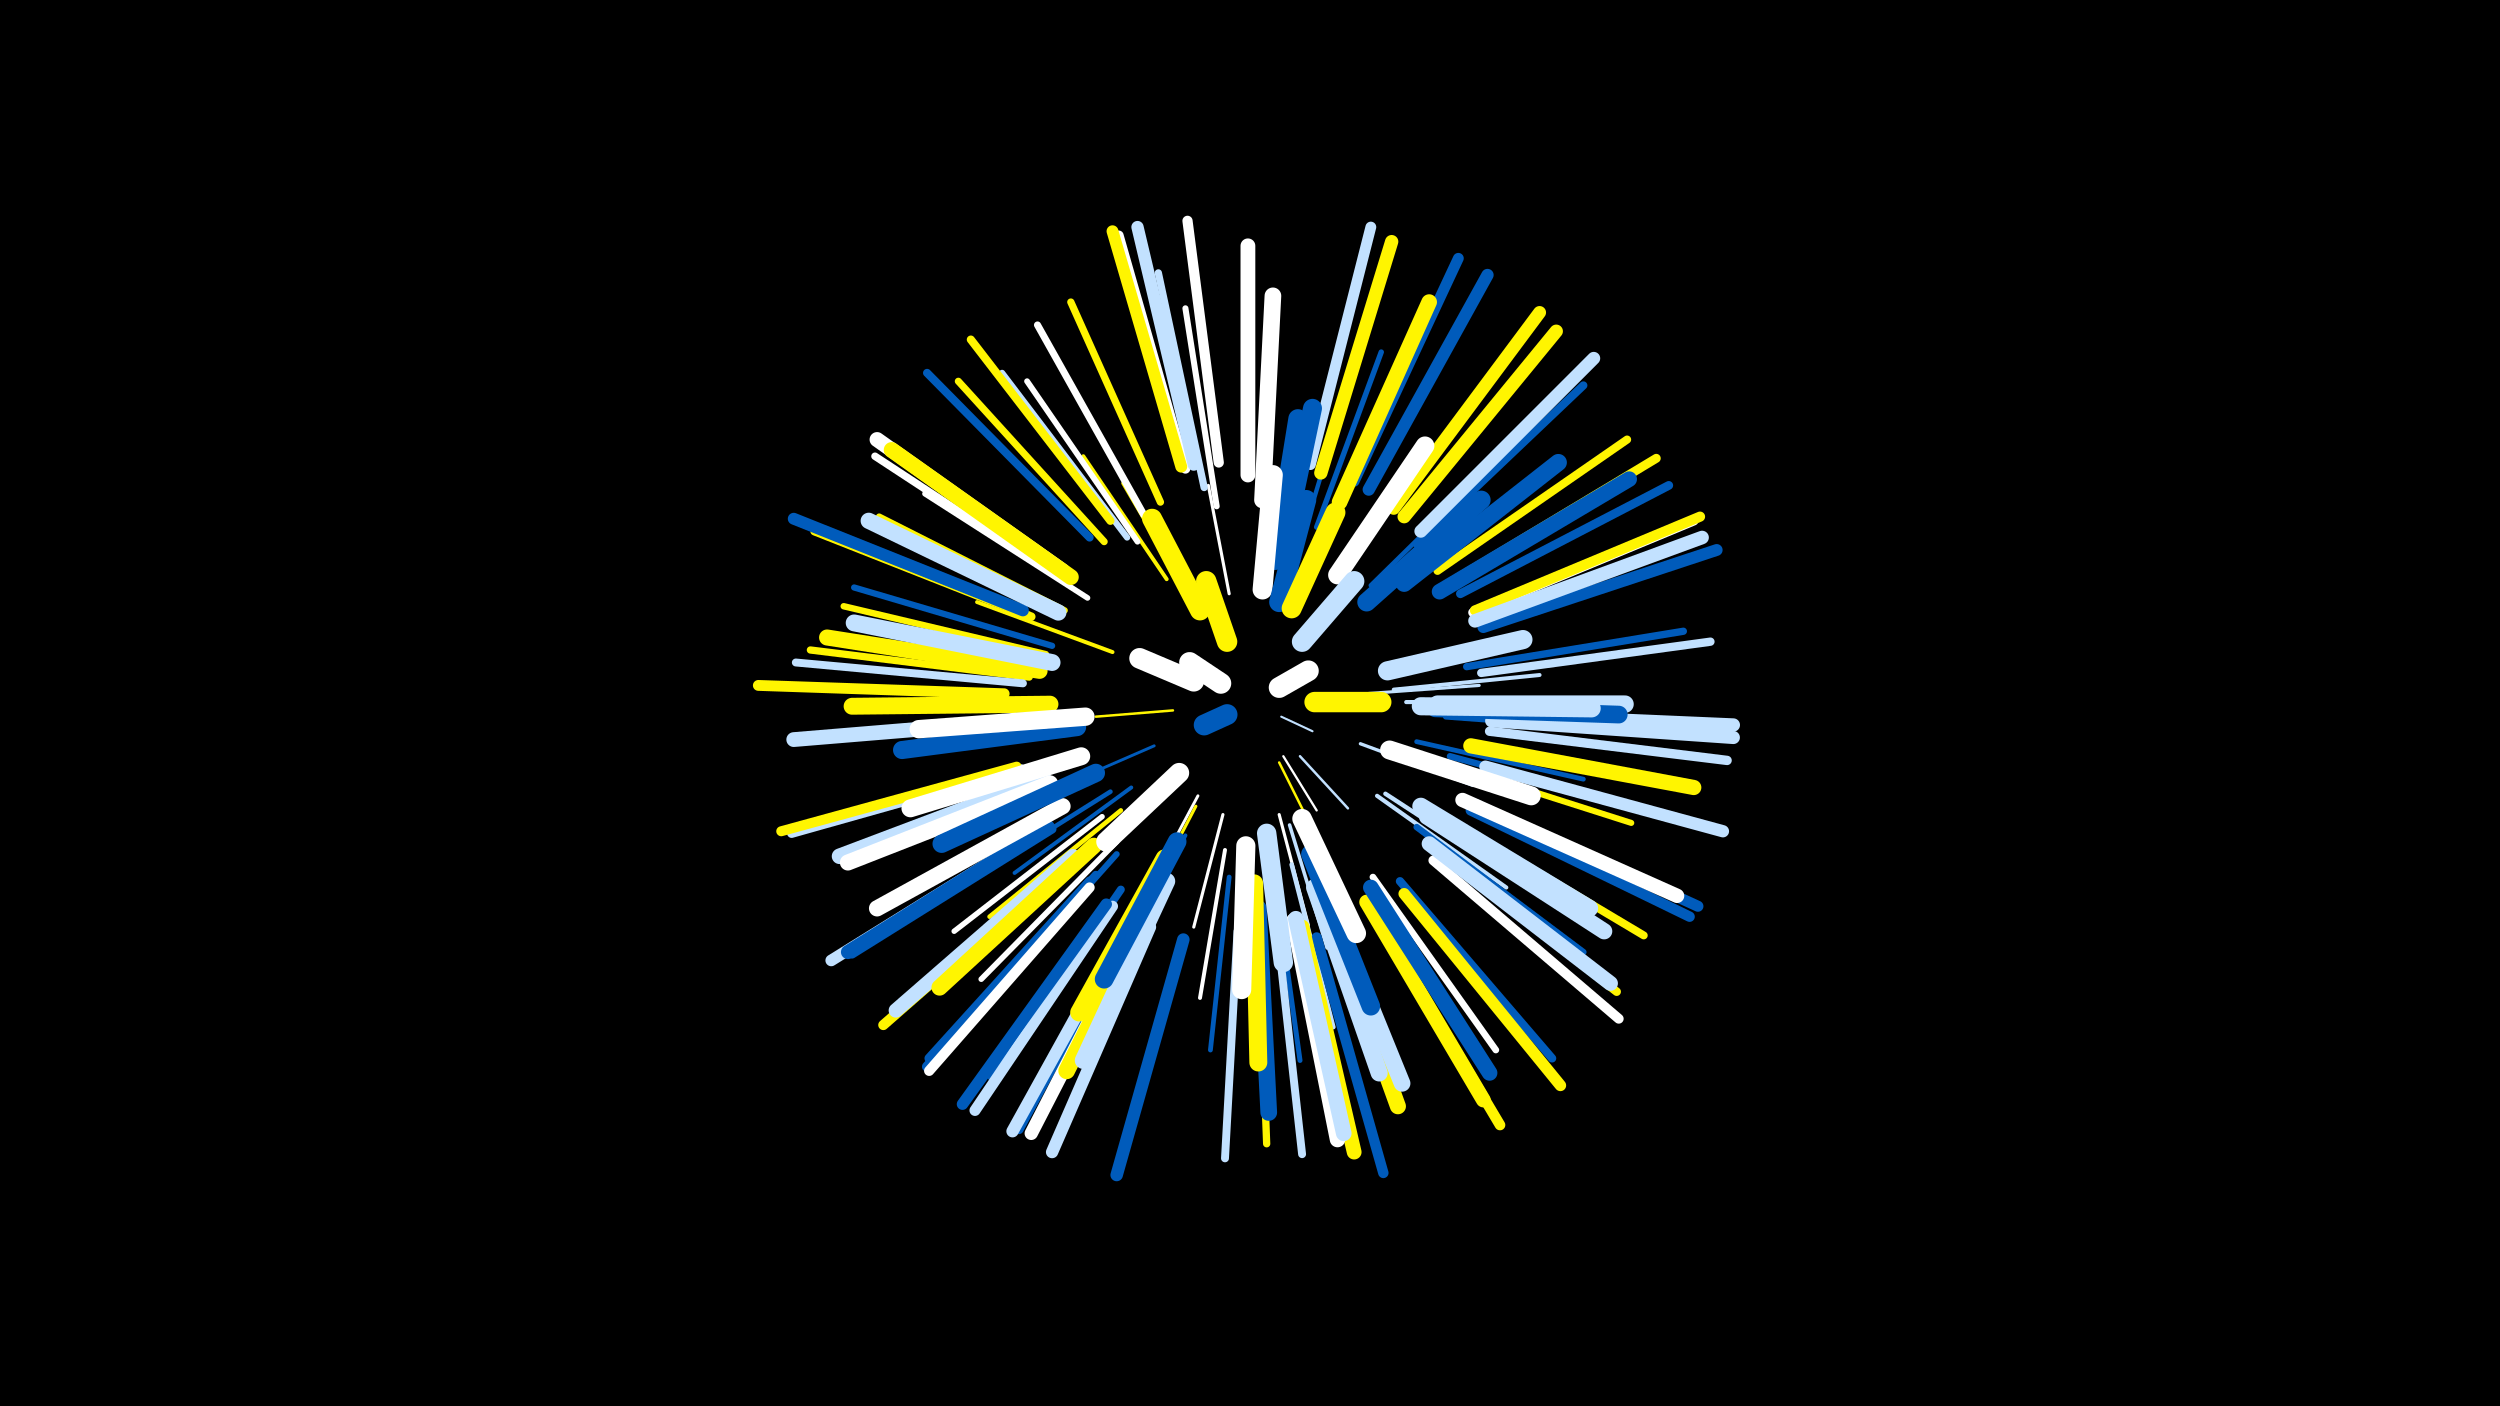 <svg width="1200" height="675" viewBox="-500 -500 1200 675" xmlns="http://www.w3.org/2000/svg"><path d="M-500-500h1200v675h-1200z" fill="#000"/><style>.sparkles path{stroke-linecap:round}</style><g class="sparkles"><path d="M115-156l15 7" stroke-width="1.0" stroke="#c2e1ff1"/><path d="M88-188l-12-26" stroke-width="1.1" stroke="#005bbb3"/><path d="M116-137l16 26" stroke-width="1.1" stroke="#fff4"/><path d="M114-134l14 28" stroke-width="1.2" stroke="#fff5004"/><path d="M124-137l23 25" stroke-width="1.2" stroke="#c2e1ff5"/><path d="M63-159l-37 3" stroke-width="1.2" stroke="#fff5006"/><path d="M54-142l-46 20" stroke-width="1.4" stroke="#005bbbC"/><path d="M75-118l-24 45" stroke-width="1.4" stroke="#fffC"/><path d="M90-215l-10-52" stroke-width="1.5" stroke="#fffD"/><path d="M114-109l14 53" stroke-width="1.5" stroke="#fffE"/><path d="M87-109l-14 54" stroke-width="1.5" stroke="#fffE"/><path d="M155-167l55-4" stroke-width="1.5" stroke="#c2e1ffE"/><path d="M74-113l-26 50" stroke-width="1.5" stroke="#fff500F"/><path d="M153-143l54 20" stroke-width="1.6" stroke="#c2e1ffF"/><path d="M70-215l-31-53" stroke-width="1.6" stroke="#fff50012"/><path d="M119-104l18 59" stroke-width="1.7" stroke="#c2e1ff12"/><path d="M169-169l70-7" stroke-width="1.9" stroke="#c2e1ff18"/><path d="M43-122l-56 41" stroke-width="1.9" stroke="#005bbb18"/><path d="M34-187l-65-24" stroke-width="1.9" stroke="#fff50018"/><path d="M69-99l-32 63" stroke-width="1.9" stroke="#005bbb19"/><path d="M88-92l-12 71" stroke-width="1.9" stroke="#fff1A"/><path d="M60-222l-40-59" stroke-width="1.9" stroke="#fff5001A"/><path d="M175-163l75 0" stroke-width="2.0" stroke="#c2e1ff1C"/><path d="M161-118l62 44" stroke-width="2.0" stroke="#c2e1ff1D"/><path d="M123-235l22-73" stroke-width="2.1" stroke="#005bbb1E"/><path d="M165-119l66 43" stroke-width="2.1" stroke="#c2e1ff20"/><path d="M33-120l-67 42" stroke-width="2.2" stroke="#005bbb20"/><path d="M120-85l20 78" stroke-width="2.2" stroke="#c2e1ff21"/><path d="M38-111l-63 51" stroke-width="2.2" stroke="#fff50022"/><path d="M158-219l58-57" stroke-width="2.2" stroke="#005bbb22"/><path d="M180-144l80 18" stroke-width="2.3" stroke="#005bbb23"/><path d="M90-79l-9 83" stroke-width="2.3" stroke="#005bbb25"/><path d="M112-77l12 86" stroke-width="2.4" stroke="#005bbb28"/><path d="M29-108l-71 55" stroke-width="2.6" stroke="#fff2C"/><path d="M132-247l31-84" stroke-width="2.6" stroke="#005bbb2C"/><path d="M36-96l-65 66" stroke-width="2.7" stroke="#fff2F"/><path d="M22-213l-78-50" stroke-width="2.7" stroke="#fff30"/><path d="M46-240l-53-77" stroke-width="2.8" stroke="#fff32"/><path d="M194-156l94 7" stroke-width="2.8" stroke="#005bbb32"/><path d="M192-134l91 29" stroke-width="2.9" stroke="#fff50035"/><path d="M84-257l-15-95" stroke-width="2.9" stroke="#fff35"/><path d="M36-90l-65 73" stroke-width="2.9" stroke="#005bbb36"/><path d="M5-190l-95-28" stroke-width="3.0" stroke="#005bbb39"/><path d="M41-242l-60-79" stroke-width="3.0" stroke="#c2e1ff3A"/><path d="M196-137l96 26" stroke-width="3.1" stroke="#005bbb3A"/><path d="M11-207l-89-45" stroke-width="3.1" stroke="#fff5003B"/><path d="M180-103l80 60" stroke-width="3.1" stroke="#005bbb3B"/><path d="M2-186l-97-23" stroke-width="3.1" stroke="#fff5003C"/><path d="M159-79l59 83" stroke-width="3.2" stroke="#fff3F"/><path d="M49-253l-51-91" stroke-width="3.4" stroke="#fff43"/><path d="M30-240l-70-77" stroke-width="3.4" stroke="#fff50043"/><path d="M204-180l104-17" stroke-width="3.5" stroke="#005bbb45"/><path d="M57-259l-43-96" stroke-width="3.5" stroke="#fff50046"/><path d="M78-266l-22-103" stroke-width="3.5" stroke="#c2e1ff46"/><path d="M104-57l4 106" stroke-width="3.5" stroke="#fff50046"/><path d="M-6-175l-105-13" stroke-width="3.5" stroke="#fff50048"/><path d="M10-222l-90-59" stroke-width="3.6" stroke="#fff4A"/><path d="M94-53l-6 109" stroke-width="3.8" stroke="#c2e1ff4E"/><path d="M113-54l12 108" stroke-width="3.8" stroke="#c2e1ff4E"/><path d="M38-73l-62 90" stroke-width="3.8" stroke="#005bbb4E"/><path d="M-9-172l-109-10" stroke-width="3.8" stroke="#c2e1ff4F"/><path d="M195-107l94 56" stroke-width="3.8" stroke="#fff50050"/><path d="M33-250l-67-87" stroke-width="3.9" stroke="#fff50050"/><path d="M190-226l91-63" stroke-width="3.9" stroke="#fff50051"/><path d="M180-239l80-76" stroke-width="3.9" stroke="#005bbb52"/><path d="M23-242l-78-79" stroke-width="3.9" stroke="#005bbb53"/><path d="M26-80l-74 83" stroke-width="4.0" stroke="#005bbb53"/><path d="M172-77l73 85" stroke-width="4.0" stroke="#005bbb55"/><path d="M211-177l110-15" stroke-width="4.0" stroke="#c2e1ff55"/><path d="M188-93l88 69" stroke-width="4.1" stroke="#fff50057"/><path d="M-5-204l-104-41" stroke-width="4.1" stroke="#fff50058"/><path d="M5-102l-96 60" stroke-width="4.2" stroke="#005bbb59"/><path d="M201-215l100-52" stroke-width="4.2" stroke="#005bbb5B"/><path d="M197-221l98-59" stroke-width="4.3" stroke="#fff5005C"/><path d="M-10-131l-110 31" stroke-width="4.4" stroke="#c2e1ff60"/><path d="M23-77l-77 85" stroke-width="4.5" stroke="#005bbb62"/><path d="M207-206l106-44" stroke-width="4.5" stroke="#fff62"/><path d="M215-149l114 14" stroke-width="4.5" stroke="#c2e1ff63"/><path d="M188-87l89 76" stroke-width="4.7" stroke="#fff69"/><path d="M69-275l-32-112" stroke-width="4.7" stroke="#fff6A"/><path d="M-12-132l-113 31" stroke-width="4.8" stroke="#fff5006A"/><path d="M44-60l-55 102" stroke-width="4.8" stroke="#005bbb6A"/><path d="M22-75l-77 87" stroke-width="4.9" stroke="#005bbb6D"/><path d="M85-278l-15-116" stroke-width="4.9" stroke="#fff6D"/><path d="M23-74l-77 88" stroke-width="4.9" stroke="#fff6E"/><path d="M208-207l108-45" stroke-width="4.9" stroke="#fff5006E"/><path d="M12-85l-88 77" stroke-width="4.9" stroke="#fff5006F"/><path d="M132-50l32 113" stroke-width="5.0" stroke="#005bbb70"/><path d="M206-111l105 51" stroke-width="5.0" stroke="#005bbb71"/><path d="M160-61l60 101" stroke-width="5.1" stroke="#fff50073"/><path d="M-18-167l-118-4" stroke-width="5.2" stroke="#fff50076"/><path d="M150-269l50-107" stroke-width="5.2" stroke="#005bbb77"/><path d="M129-277l29-114" stroke-width="5.2" stroke="#c2e1ff78"/><path d="M34-65l-66 98" stroke-width="5.3" stroke="#c2e1ff78"/><path d="M208-114l107 49" stroke-width="5.3" stroke="#005bbb7B"/><path d="M174-71l75 92" stroke-width="5.5" stroke="#fff5007E"/><path d="M31-66l-69 96" stroke-width="5.5" stroke="#005bbb80"/><path d="M-1-101l-100 62" stroke-width="5.6" stroke="#c2e1ff81"/><path d="M-9-207l-110-44" stroke-width="5.7" stroke="#005bbb85"/><path d="M212-199l112-37" stroke-width="5.7" stroke="#005bbb85"/><path d="M67-276l-33-113" stroke-width="5.7" stroke="#fff50085"/><path d="M43-60l-57 103" stroke-width="5.9" stroke="#c2e1ff89"/><path d="M157-265l57-103" stroke-width="5.9" stroke="#005bbb8A"/><path d="M213-132l114 31" stroke-width="5.9" stroke="#c2e1ff8B"/><path d="M73-277l-27-114" stroke-width="5.9" stroke="#c2e1ff8B"/><path d="M52-55l-47 108" stroke-width="5.9" stroke="#c2e1ff8B"/><path d="M68-49l-32 113" stroke-width="6.0" stroke="#005bbb8D"/><path d="M182-245l83-83" stroke-width="6.2" stroke="#c2e1ff91"/><path d="M169-256l70-94" stroke-width="6.2" stroke="#fff50092"/><path d="M216-154l116 8" stroke-width="6.3" stroke="#c2e1ff96"/><path d="M48-59l-53 103" stroke-width="6.4" stroke="#fff97"/><path d="M216-157l116 5" stroke-width="6.4" stroke="#c2e1ff97"/><path d="M134-273l34-111" stroke-width="6.4" stroke="#fff50098"/><path d="M174-252l73-89" stroke-width="6.4" stroke="#fff50099"/><path d="M208-202l109-40" stroke-width="6.5" stroke="#c2e1ff9A"/><path d="M3-103l-96 60" stroke-width="6.7" stroke="#005bbbA2"/><path d="M15-89l-85 74" stroke-width="6.9" stroke="#c2e1ffA6"/><path d="M202-116l103 46" stroke-width="6.9" stroke="#fffA6"/><path d="M125-55l25 108" stroke-width="7.1" stroke="#fff500AB"/><path d="M156-67l56 95" stroke-width="7.1" stroke="#fff500AC"/><path d="M-10-154l-109 9" stroke-width="7.1" stroke="#c2e1ffAD"/><path d="M99-272l0-110" stroke-width="7.1" stroke="#fffAE"/><path d="M10-226l-89-63" stroke-width="7.2" stroke="#fffAF"/><path d="M186-95l87 67" stroke-width="7.2" stroke="#c2e1ffAF"/><path d="M206-142l107 20" stroke-width="7.3" stroke="#fff500B2"/><path d="M121-58l21 105" stroke-width="7.4" stroke="#fffB5"/><path d="M158-74l57 89" stroke-width="7.5" stroke="#005bbbB7"/><path d="M191-216l91-54" stroke-width="7.5" stroke="#005bbbB8"/><path d="M122-59l23 103" stroke-width="7.5" stroke="#c2e1ffB8"/><path d="M143-259l43-96" stroke-width="7.5" stroke="#fff500B9"/><path d="M1-126l-98 37" stroke-width="7.5" stroke="#c2e1ffB9"/><path d="M14-223l-86-61" stroke-width="7.6" stroke="#fff500B9"/><path d="M4-124l-97 38" stroke-width="7.7" stroke="#fffBC"/><path d="M136-66l35 97" stroke-width="7.7" stroke="#fff500BD"/><path d="M-1-178l-102-16" stroke-width="7.7" stroke="#fff500BE"/><path d="M10-113l-89 49" stroke-width="7.8" stroke="#fffBF"/><path d="M8-206l-91-44" stroke-width="7.8" stroke="#c2e1ffC0"/><path d="M25-94l-74 68" stroke-width="7.8" stroke="#fff500C1"/><path d="M185-108l85 55" stroke-width="7.8" stroke="#c2e1ffC1"/><path d="M56-74l-44 88" stroke-width="8.0" stroke="#fff500C5"/><path d="M136-71l37 91" stroke-width="8.0" stroke="#c2e1ffC6"/><path d="M104-64l5 98" stroke-width="8.0" stroke="#005bbbC6"/><path d="M106-260l5-98" stroke-width="8.0" stroke="#fffC7"/><path d="M5-182l-95-19" stroke-width="8.1" stroke="#c2e1ffC8"/><path d="M4-162l-95 1" stroke-width="8.1" stroke="#fff500CA"/><path d="M182-113l81 49" stroke-width="8.2" stroke="#c2e1ffCB"/><path d="M60-77l-40 86" stroke-width="8.2" stroke="#c2e1ffCB"/><path d="M131-74l31 89" stroke-width="8.2" stroke="#c2e1ffCC"/><path d="M174-220l74-58" stroke-width="8.2" stroke="#005bbbCD"/><path d="M190-162l90 0" stroke-width="8.4" stroke="#c2e1ffD2"/><path d="M189-160l88 3" stroke-width="8.5" stroke="#005bbbD3"/><path d="M102-76l2 86" stroke-width="8.6" stroke="#fff500D6"/><path d="M19-137l-82 25" stroke-width="8.6" stroke="#fffD7"/><path d="M59-88l-41 74" stroke-width="8.6" stroke="#fff500D8"/><path d="M17-151l-84 11" stroke-width="8.7" stroke="#005bbbD9"/><path d="M182-161l82 1" stroke-width="8.7" stroke="#c2e1ffDB"/><path d="M26-129l-74 34" stroke-width="8.8" stroke="#005bbbDC"/><path d="M21-156l-80 6" stroke-width="8.8" stroke="#fffDD"/><path d="M129-90l29 73" stroke-width="8.9" stroke="#005bbbDE"/><path d="M65-96l-35 66" stroke-width="9.0" stroke="#005bbbE2"/><path d="M142-224l42-62" stroke-width="9.0" stroke="#fffE2"/><path d="M156-211l55-49" stroke-width="9.0" stroke="#005bbbE3"/><path d="M115-233l15-71" stroke-width="9.1" stroke="#005bbbE4"/><path d="M167-140l68 22" stroke-width="9.1" stroke="#fffE5"/><path d="M112-231l11-68" stroke-width="9.2" stroke="#005bbbE6"/><path d="M98-94l-2 69" stroke-width="9.2" stroke="#fffE7"/><path d="M166-178l65-15" stroke-width="9.2" stroke="#c2e1ffE8"/><path d="M108-100l8 62" stroke-width="9.3" stroke="#c2e1ffEB"/><path d="M125-107l26 55" stroke-width="9.4" stroke="#fffEC"/><path d="M106-217l5-55" stroke-width="9.5" stroke="#fffF0"/><path d="M114-211l13-49" stroke-width="9.6" stroke="#005bbbF2"/><path d="M120-208l21-46" stroke-width="9.6" stroke="#fff500F3"/><path d="M76-207l-23-44" stroke-width="9.6" stroke="#fff500F3"/><path d="M66-129l-35 33" stroke-width="9.6" stroke="#fffF4"/><path d="M125-192l25-29" stroke-width="9.8" stroke="#c2e1ffF8"/><path d="M131-163l32 0" stroke-width="9.8" stroke="#fff500FA"/><path d="M89-192l-10-29" stroke-width="9.8" stroke="#fff500FA"/><path d="M73-173l-26-11" stroke-width="9.9" stroke="#fffFB"/><path d="M86-172l-15-10" stroke-width="10.0" stroke="#fffFD"/><path d="M114-170l14-8" stroke-width="10.0" stroke="#fffFD"/><path d="M89-157l-11 5" stroke-width="10.0" stroke="#005bbbFE"/></g></svg>